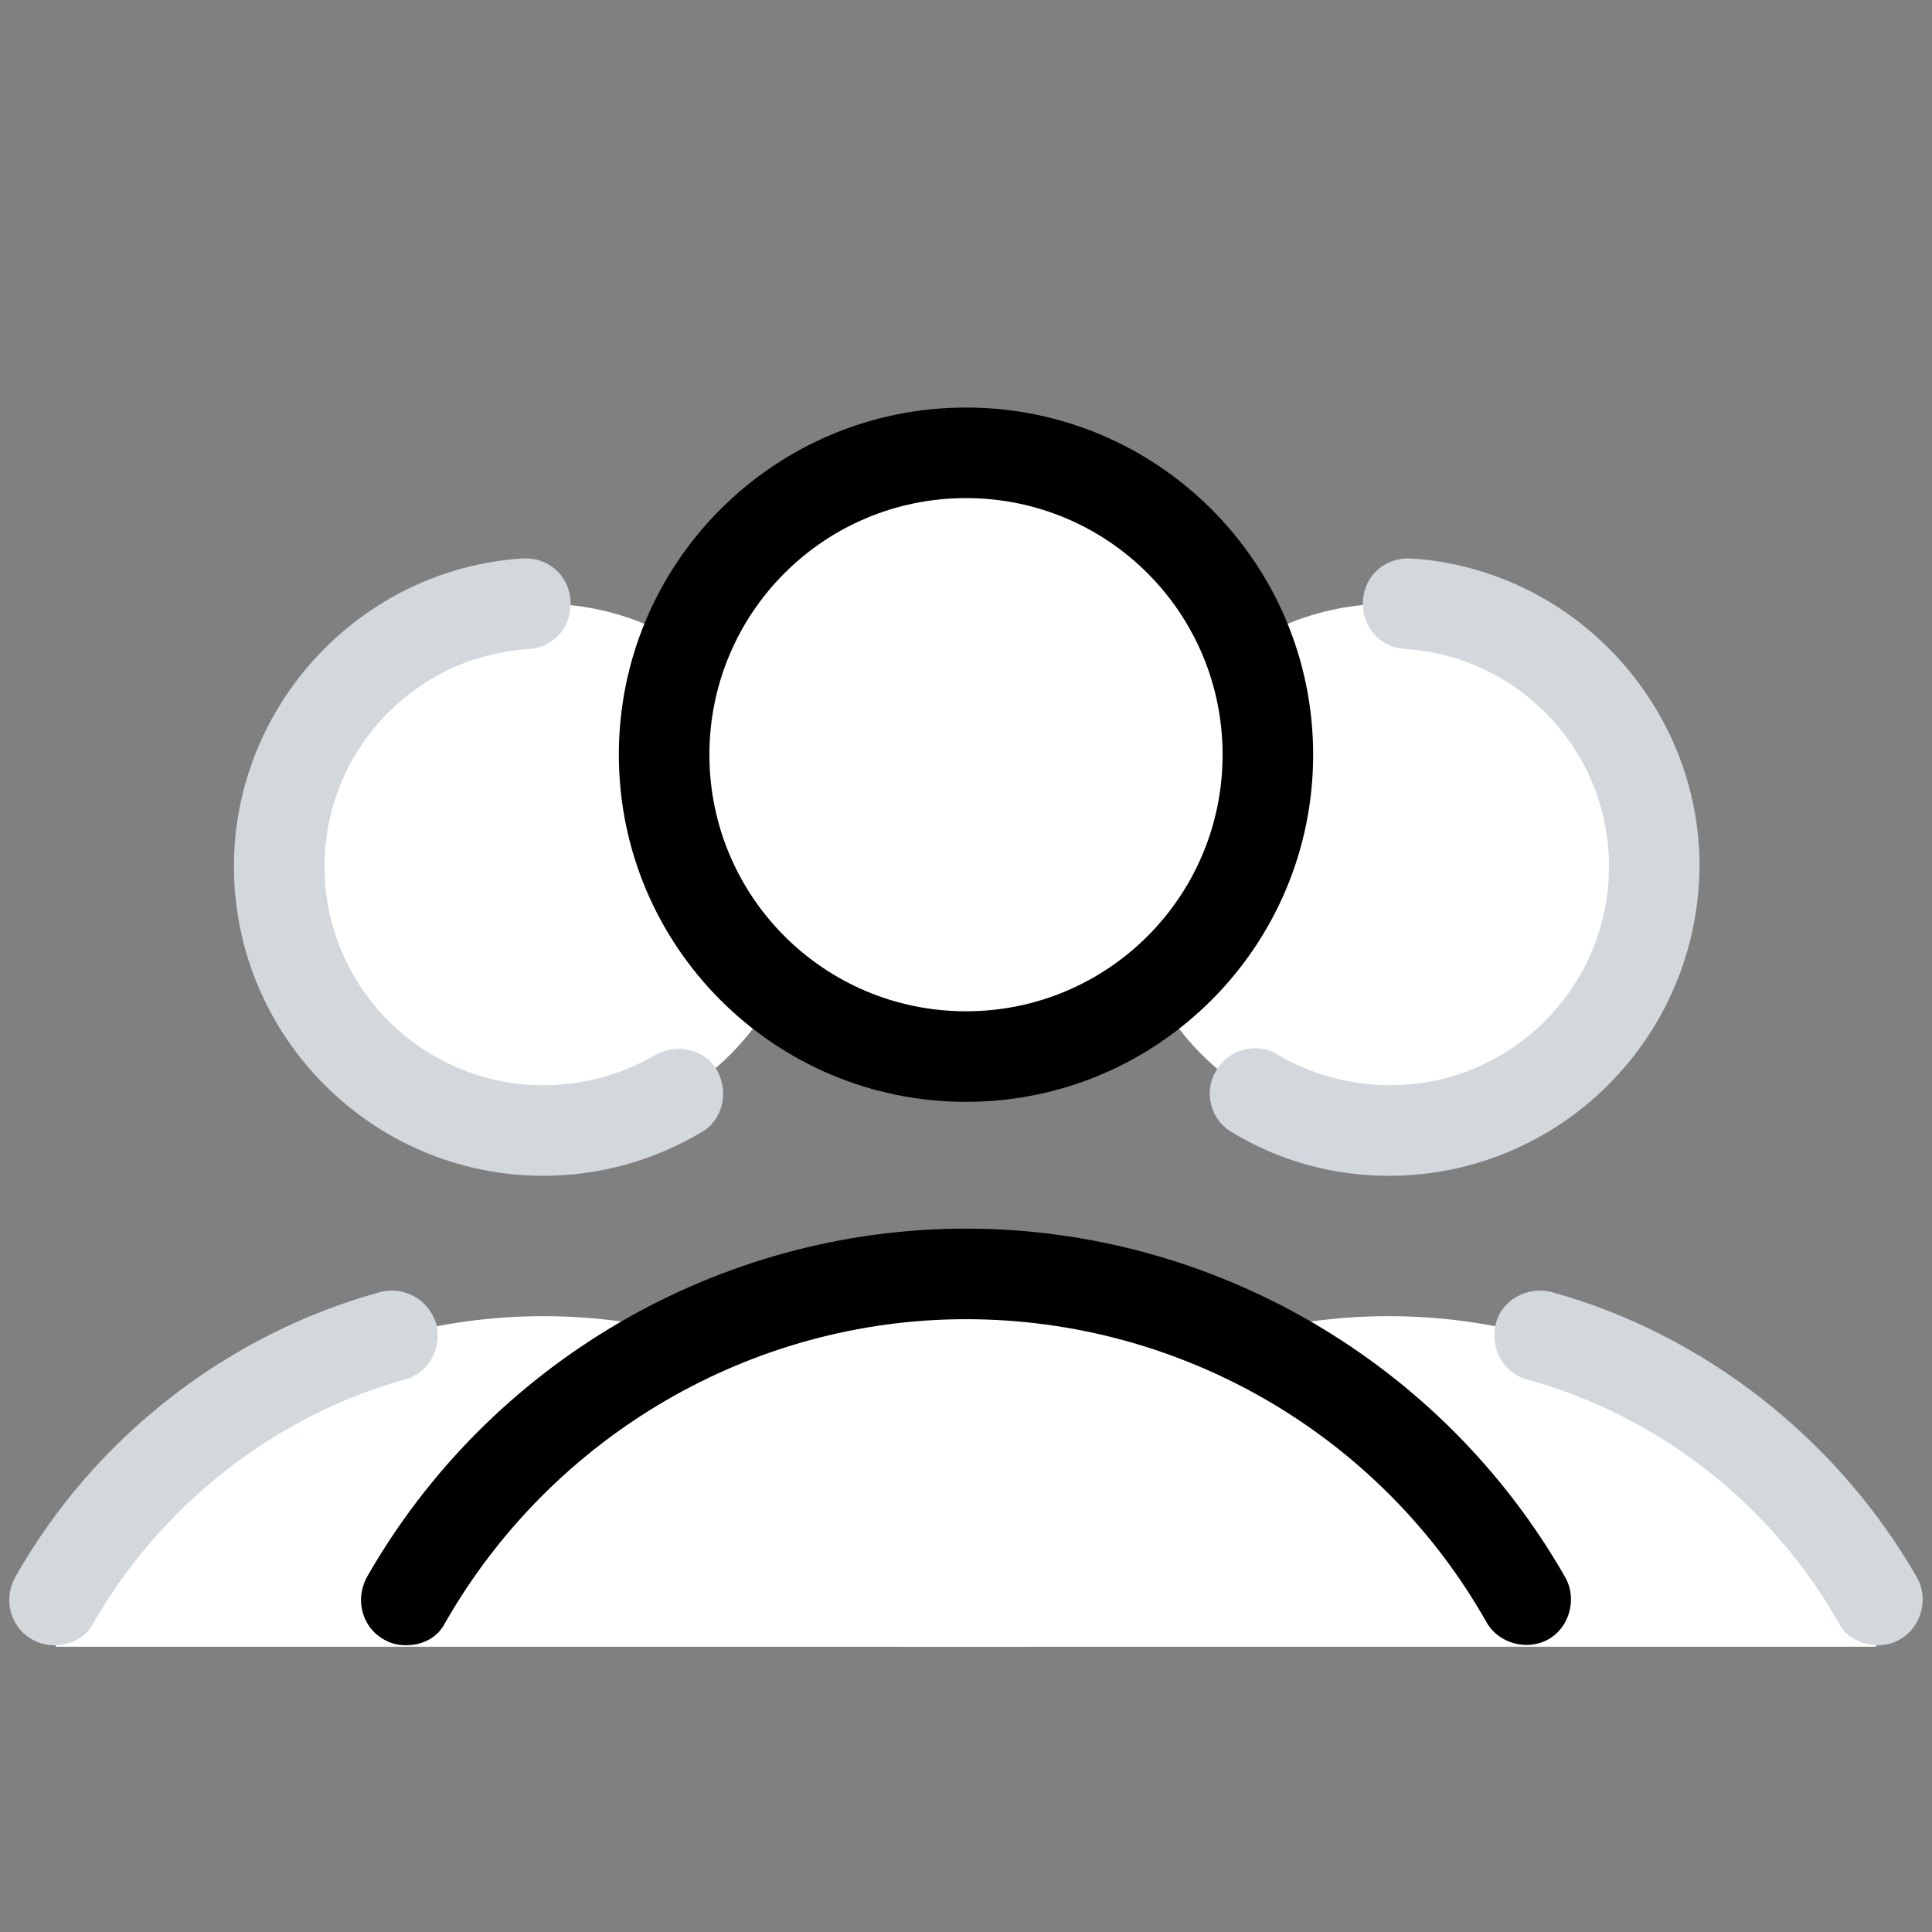 <svg width="64" height="64" viewBox="0 0 64 64" fill="none" xmlns="http://www.w3.org/2000/svg">
<rect x="0" y="0" width="64" height="64" fill="#808080" stroke="none"/>
<path d="M34.2 53C31 47.4 24.95 43.6 18 43.6C11.05 43.6 5 47.4 1.8 53.05L1.85 54.55H34.15L34.2 53ZM18 20C15.679 20 13.454 20.922 11.813 22.563C10.172 24.204 9.25 26.429 9.25 28.75C9.25 31.071 10.172 33.296 11.813 34.937C13.454 36.578 15.679 37.5 18 37.5C20.32 37.5 22.546 36.578 24.187 34.937C25.828 33.296 26.75 31.071 26.75 28.75C26.75 26.429 25.828 24.204 24.187 22.563C22.546 20.922 20.32 20 18 20Z" fill="white"/>
<path d="M18 38.95C12.35 38.95 7.75 34.35 7.75 28.7C7.75 23.35 11.95 18.85 17.3 18.5C18.15 18.45 18.85 19.05 18.9 19.9C18.95 20.75 18.35 21.45 17.5 21.5C13.7 21.75 10.75 24.9 10.75 28.7C10.75 32.7 14 35.95 18 35.95C19.3 35.95 20.6 35.6 21.7 34.95C22.4 34.55 23.35 34.75 23.75 35.45C24.15 36.15 23.95 37.1 23.25 37.5C21.65 38.45 19.85 38.95 18 38.95ZM1.8 54.5C1.55 54.5 1.3 54.45 1.05 54.3C0.35 53.9 0.1 53 0.5 52.25C3.1 47.65 7.5 44.2 12.6 42.8C13.4 42.6 14.2 43.05 14.45 43.85C14.65 44.65 14.2 45.5 13.4 45.7C9.1 46.9 5.35 49.85 3.1 53.75C2.85 54.25 2.35 54.5 1.8 54.5Z" fill="#D3D8DD"/>
<path d="M29.8 53C33 47.4 39.05 43.6 46 43.6C52.95 43.6 59 47.4 62.2 53.05L62.15 54.55H29.85L29.8 53ZM46 20C43.679 20 41.454 20.922 39.813 22.563C38.172 24.204 37.25 26.429 37.25 28.75C37.25 31.071 38.172 33.296 39.813 34.937C41.454 36.578 43.679 37.5 46 37.5C48.32 37.5 50.546 36.578 52.187 34.937C53.828 33.296 54.75 31.071 54.75 28.75C54.75 26.429 53.828 24.204 52.187 22.563C50.546 20.922 48.32 20 46 20Z" fill="white"/>
<path d="M46 38.95C44.15 38.95 42.35 38.45 40.8 37.5C40.1 37.1 39.85 36.15 40.3 35.45C40.7 34.75 41.65 34.5 42.35 34.95C43.45 35.6 44.75 35.95 46.05 35.95C50.05 35.95 53.3 32.7 53.3 28.7C53.3 24.9 50.35 21.75 46.55 21.5C45.7 21.45 45.1 20.75 45.15 19.9C45.2 19.05 45.9 18.45 46.75 18.5C52.1 18.85 56.3 23.35 56.3 28.7C56.25 34.4 51.65 38.95 46 38.95ZM62.2 54.5C61.7 54.5 61.15 54.25 60.9 53.75C58.7 49.85 54.95 46.9 50.6 45.7C49.8 45.5 49.35 44.65 49.55 43.85C49.75 43.05 50.6 42.6 51.4 42.8C56.45 44.2 60.85 47.65 63.5 52.25C63.9 52.95 63.65 53.9 62.95 54.3C62.7 54.45 62.45 54.5 62.2 54.5Z" fill="#D3D8DD"/>
<path d="M50.55 52.8C46.85 46.35 39.95 42 32 42C24.05 42 17.15 46.35 13.45 52.8L13.5 54.5H50.5L50.55 52.8ZM32 15C29.348 15 26.805 16.054 24.929 17.929C23.054 19.804 22 22.348 22 25C22 27.652 23.054 30.196 24.929 32.071C26.805 33.946 29.348 35 32 35C34.652 35 37.196 33.946 39.071 32.071C40.947 30.196 42 27.652 42 25C42 22.348 40.947 19.804 39.071 17.929C37.196 16.054 34.652 15 32 15Z" fill="white"/>
<path d="M32 36.5C25.65 36.5 20.5 31.35 20.5 25C20.5 18.65 25.65 13.5 32 13.5C38.35 13.5 43.5 18.65 43.5 25C43.5 31.35 38.35 36.5 32 36.5ZM32 16.5C27.3 16.5 23.5 20.3 23.5 25C23.5 29.7 27.3 33.5 32 33.5C36.7 33.5 40.5 29.7 40.5 25C40.5 20.3 36.7 16.5 32 16.5ZM13.45 54.5C13.2 54.5 12.95 54.45 12.7 54.3C12 53.9 11.75 53 12.15 52.25C16.2 45.15 23.8 40.7 32 40.7C40.2 40.7 47.8 45.15 51.85 52.25C52.25 52.95 52 53.9 51.3 54.3C50.6 54.7 49.65 54.45 49.25 53.75C45.75 47.55 39.15 43.7 32 43.7C24.9 43.7 18.3 47.55 14.75 53.75C14.5 54.25 14 54.5 13.45 54.5Z" fill="black"/>
</svg>
